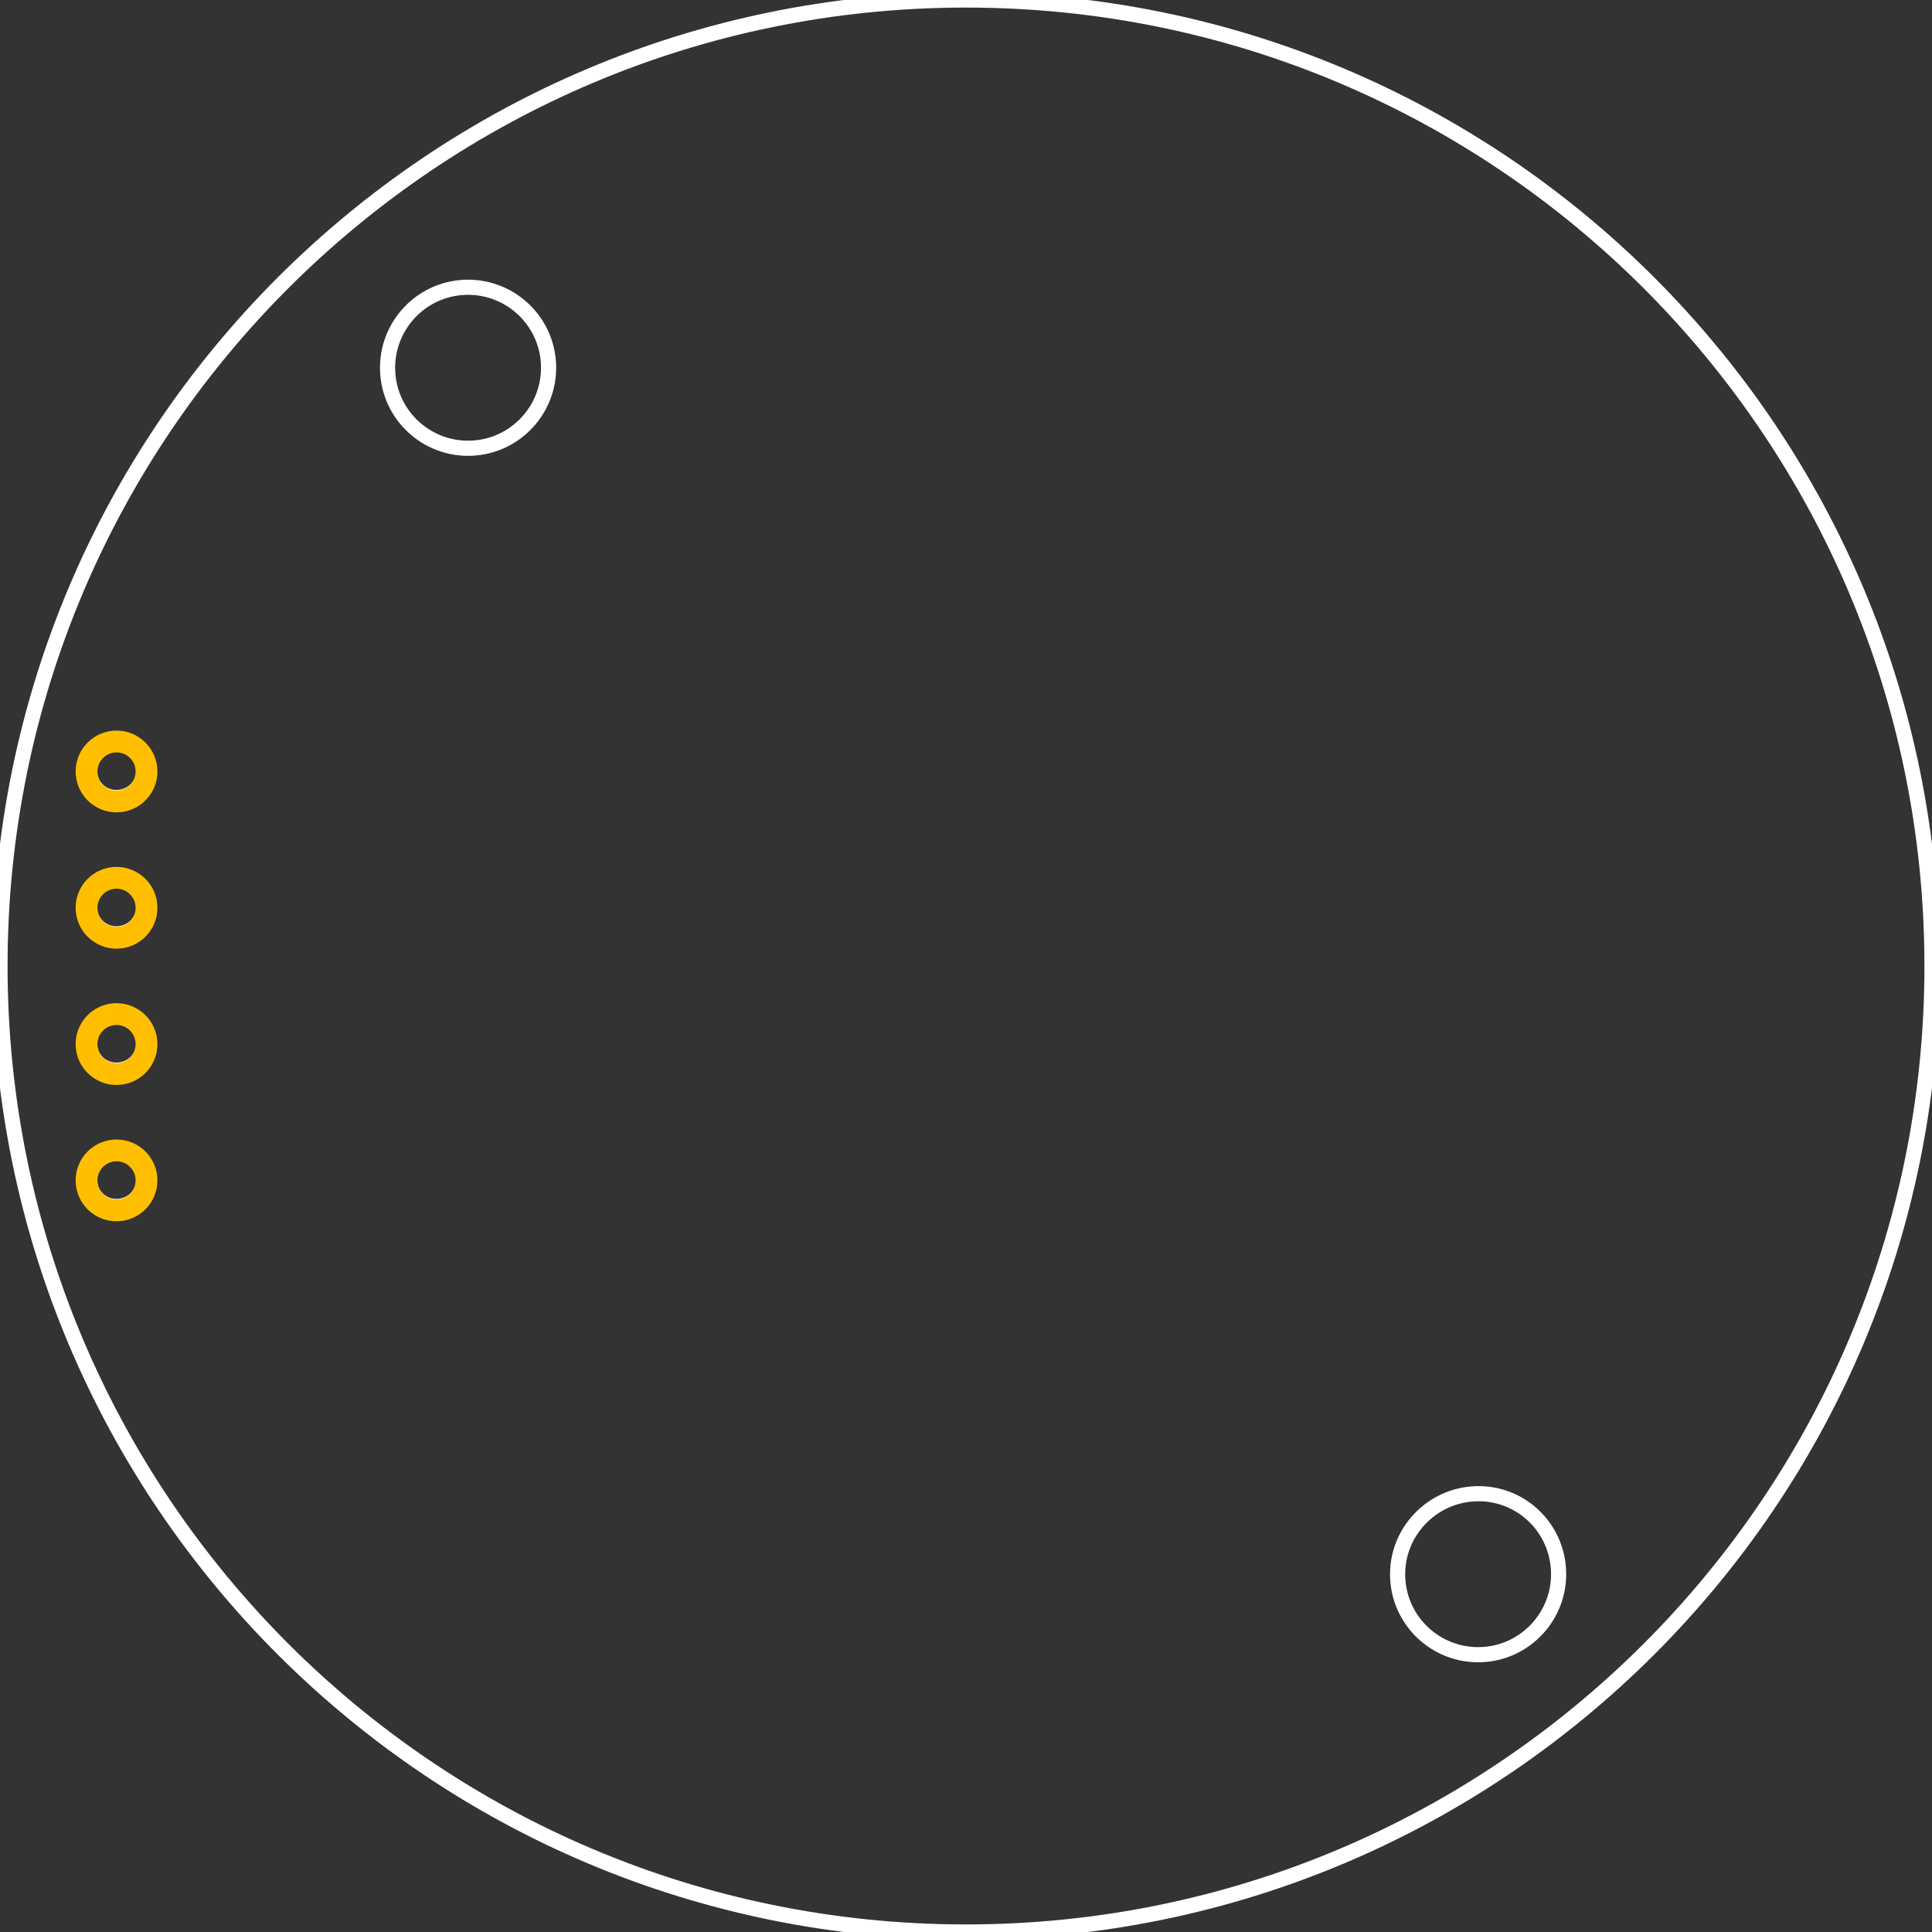 <?xml version='1.0' encoding='UTF-8' standalone='no'?>
<!-- Created with Inkscape (http://www.inkscape.org/) -->
<svg width="127.562" version="1.1" xmlns="http://www.w3.org/2000/svg" height="127.562" id="svg2">
 <rect width="100%" height="100%" fill="#333333" stroke="none"/>
 <g id="copper0">
  <defs id="defs4"/>
  <sodipodi:namedview fit-margin-top="0" fit-margin-left="0" showgrid="false" fit-margin-bottom="0" xmlns:sodipodi="http://sodipodi.sourceforge.net/DTD/sodipodi-0.dtd" pagecolor="#ffffff" bordercolor="#666666" id="base" borderopacity="1.0" fit-margin-right="0"/>
  <g id="layer1" transform="translate(1212.48,-513.656)">
   <g style="font-size:44px;font-style:normal;font-variant:normal;font-weight:normal;font-stretch:normal;line-height:125%;letter-spacing:0px;word-spacing:0px;fill:#000000;fill-opacity:1;stroke:none;font-family:OCRA;-inkscape-font-specification:OCRA" id="text2995" xml:space="preserve"/>
   <g id="g3744">
    <path style="fill:none;fill-opacity:1;stroke:#ffffff;stroke-opacity:1" id="path3788" d="m -1148.699,513.656 c -35.225,0 -63.781,28.557 -63.781,63.781 0,35.224 28.557,63.781 63.781,63.781 35.224,0 63.781,-28.557 63.781,-63.781 0,-35.224 -28.557,-63.781 -63.781,-63.781 z m -33.063,18.969 c 2.934,-0.101 5.399,2.191 5.5,5.125 0.101,2.932 -2.193,5.397 -5.125,5.5 -2.933,0.101 -5.399,-2.191 -5.5,-5.125 -0.101,-2.934 2.192,-5.399 5.125,-5.5 z m -23.031,30.094 c 0.994,0 1.812,0.818 1.812,1.812 0,0.994 -0.818,1.781 -1.812,1.781 -0.994,0 -1.781,-0.787 -1.781,-1.781 0,-0.994 0.787,-1.812 1.781,-1.812 z m 0,9 c 0.994,0 1.812,0.818 1.812,1.812 0,0.994 -0.818,1.781 -1.812,1.781 -0.994,0 -1.781,-0.787 -1.781,-1.781 0,-0.994 0.787,-1.812 1.781,-1.812 z m 0,9 c 0.994,0 1.812,0.818 1.812,1.812 0,0.994 -0.818,1.781 -1.812,1.781 -0.994,0 -1.781,-0.787 -1.781,-1.781 0,-0.994 0.787,-1.812 1.781,-1.812 z m 0,9 c 0.994,0 1.812,0.818 1.812,1.812 0,0.994 -0.818,1.781 -1.812,1.781 -0.994,0 -1.781,-0.787 -1.781,-1.781 0,-0.994 0.787,-1.812 1.781,-1.812 z m 89.75,22.562 c 2.934,-0.101 5.368,2.191 5.469,5.125 0.101,2.932 -2.193,5.397 -5.125,5.5 -2.934,0.101 -5.399,-2.191 -5.5,-5.125 -0.101,-2.934 2.223,-5.399 5.156,-5.5 z"/>
    <circle cx="4.32" cy="11.52" style="fill:none;stroke:#ffbf00;stroke-width:1.152" r="1.584" id="connector1pad-4-5-0-39-4" d="m 5.904,11.52 c 0,0.875 -0.709,1.584 -1.584,1.584 -0.875,0 -1.584,-0.709 -1.584,-1.584 0,-0.875 0.709,-1.584 1.584,-1.584 0.875,0 1.584,0.709 1.584,1.584 z" transform="matrix(-1.25,0,0,1.25,-1199.386,577.193)"/>
    <circle cx="4.32" cy="11.52" style="fill:none;stroke:#ffbf00;stroke-width:1.152" r="1.584" id="connector1pad-4-2-3-6-4" d="m 5.904,11.52 c 0,0.875 -0.709,1.584 -1.584,1.584 -0.875,0 -1.584,-0.709 -1.584,-1.584 0,-0.875 0.709,-1.584 1.584,-1.584 0.875,0 1.584,0.709 1.584,1.584 z" transform="matrix(-1.25,0,0,1.25,-1199.386,568.193)"/>
    <circle cx="4.32" cy="11.52" style="fill:none;stroke:#ffbf00;stroke-width:1.152" r="1.584" id="connector1pad-0-1-9-9-0" d="m 5.904,11.52 c 0,0.875 -0.709,1.584 -1.584,1.584 -0.875,0 -1.584,-0.709 -1.584,-1.584 0,-0.875 0.709,-1.584 1.584,-1.584 0.875,0 1.584,0.709 1.584,1.584 z" transform="matrix(-1.25,0,0,1.25,-1199.386,559.193)"/>
    <circle cx="4.32" cy="11.52" style="fill:none;stroke:#ffbf00;stroke-width:1.152" r="1.584" id="connector1pad-4-5-0-3-1-3" d="m 5.904,11.52 c 0,0.875 -0.709,1.584 -1.584,1.584 -0.875,0 -1.584,-0.709 -1.584,-1.584 0,-0.875 0.709,-1.584 1.584,-1.584 0.875,0 1.584,0.709 1.584,1.584 z" transform="matrix(-1.25,0,0,1.25,-1199.386,550.194)"/>
   </g>
  </g>
 </g>
</svg>
